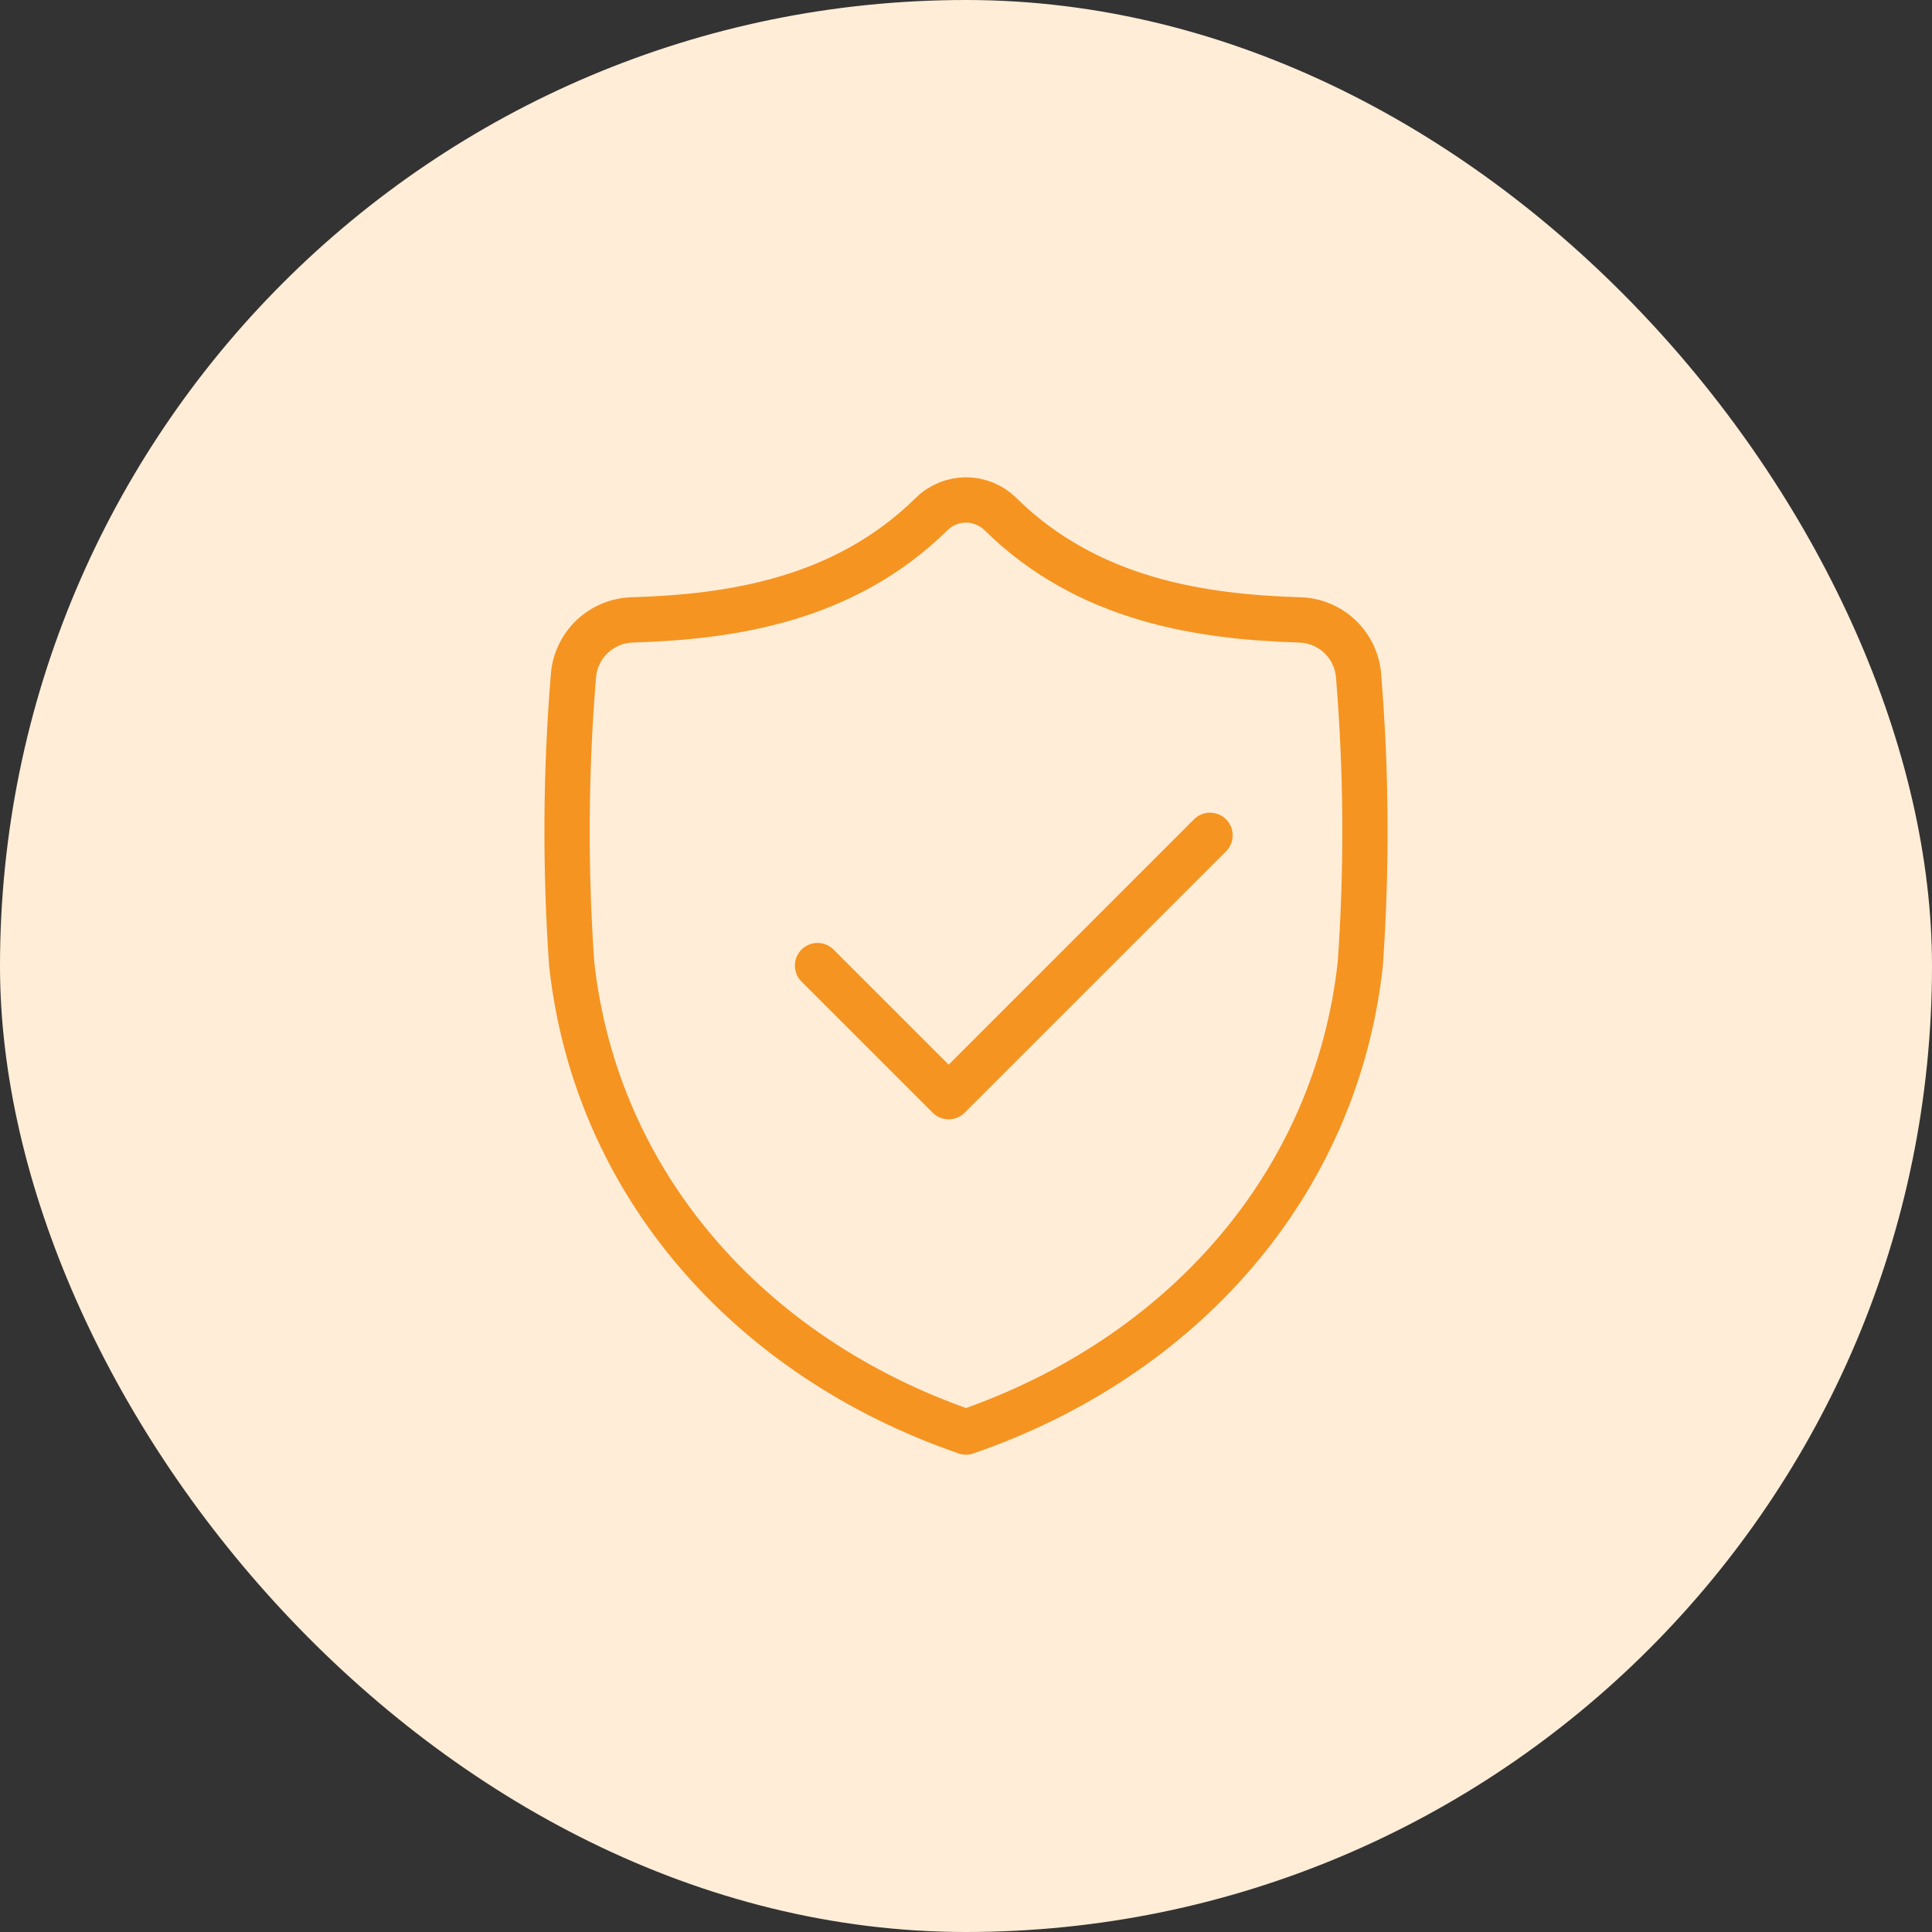 <svg width="64" height="64" viewBox="0 0 64 64" fill="none" xmlns="http://www.w3.org/2000/svg">
<rect x="0" y="0" width="64" height="64" fill="#333333" stroke="none"/>
<rect width="64" height="64" rx="32" fill="#FFEDD7"/>
<path d="M32 47.438C39.159 44.97 44.262 39.233 45.062 31.93C45.284 28.759 45.266 25.576 45.006 22.408C44.972 21.909 44.753 21.44 44.392 21.094C44.03 20.747 43.553 20.548 43.052 20.535C39.814 20.435 36.049 19.895 33.141 17.03C32.837 16.73 32.427 16.562 32 16.562C31.573 16.562 31.164 16.73 30.86 17.03C27.951 19.895 24.186 20.435 20.948 20.535C20.448 20.548 19.97 20.747 19.609 21.094C19.248 21.44 19.029 21.909 18.994 22.408C18.735 25.576 18.716 28.759 18.938 31.93C19.739 39.233 24.841 44.97 32 47.438Z" stroke="#F59421" stroke-width="1.5" stroke-linecap="round" stroke-linejoin="round"/>
<path d="M27.082 31.986L31.426 36.329L40.084 27.671" stroke="#F59421" stroke-width="1.5" stroke-linecap="round" stroke-linejoin="round"/>
</svg>
